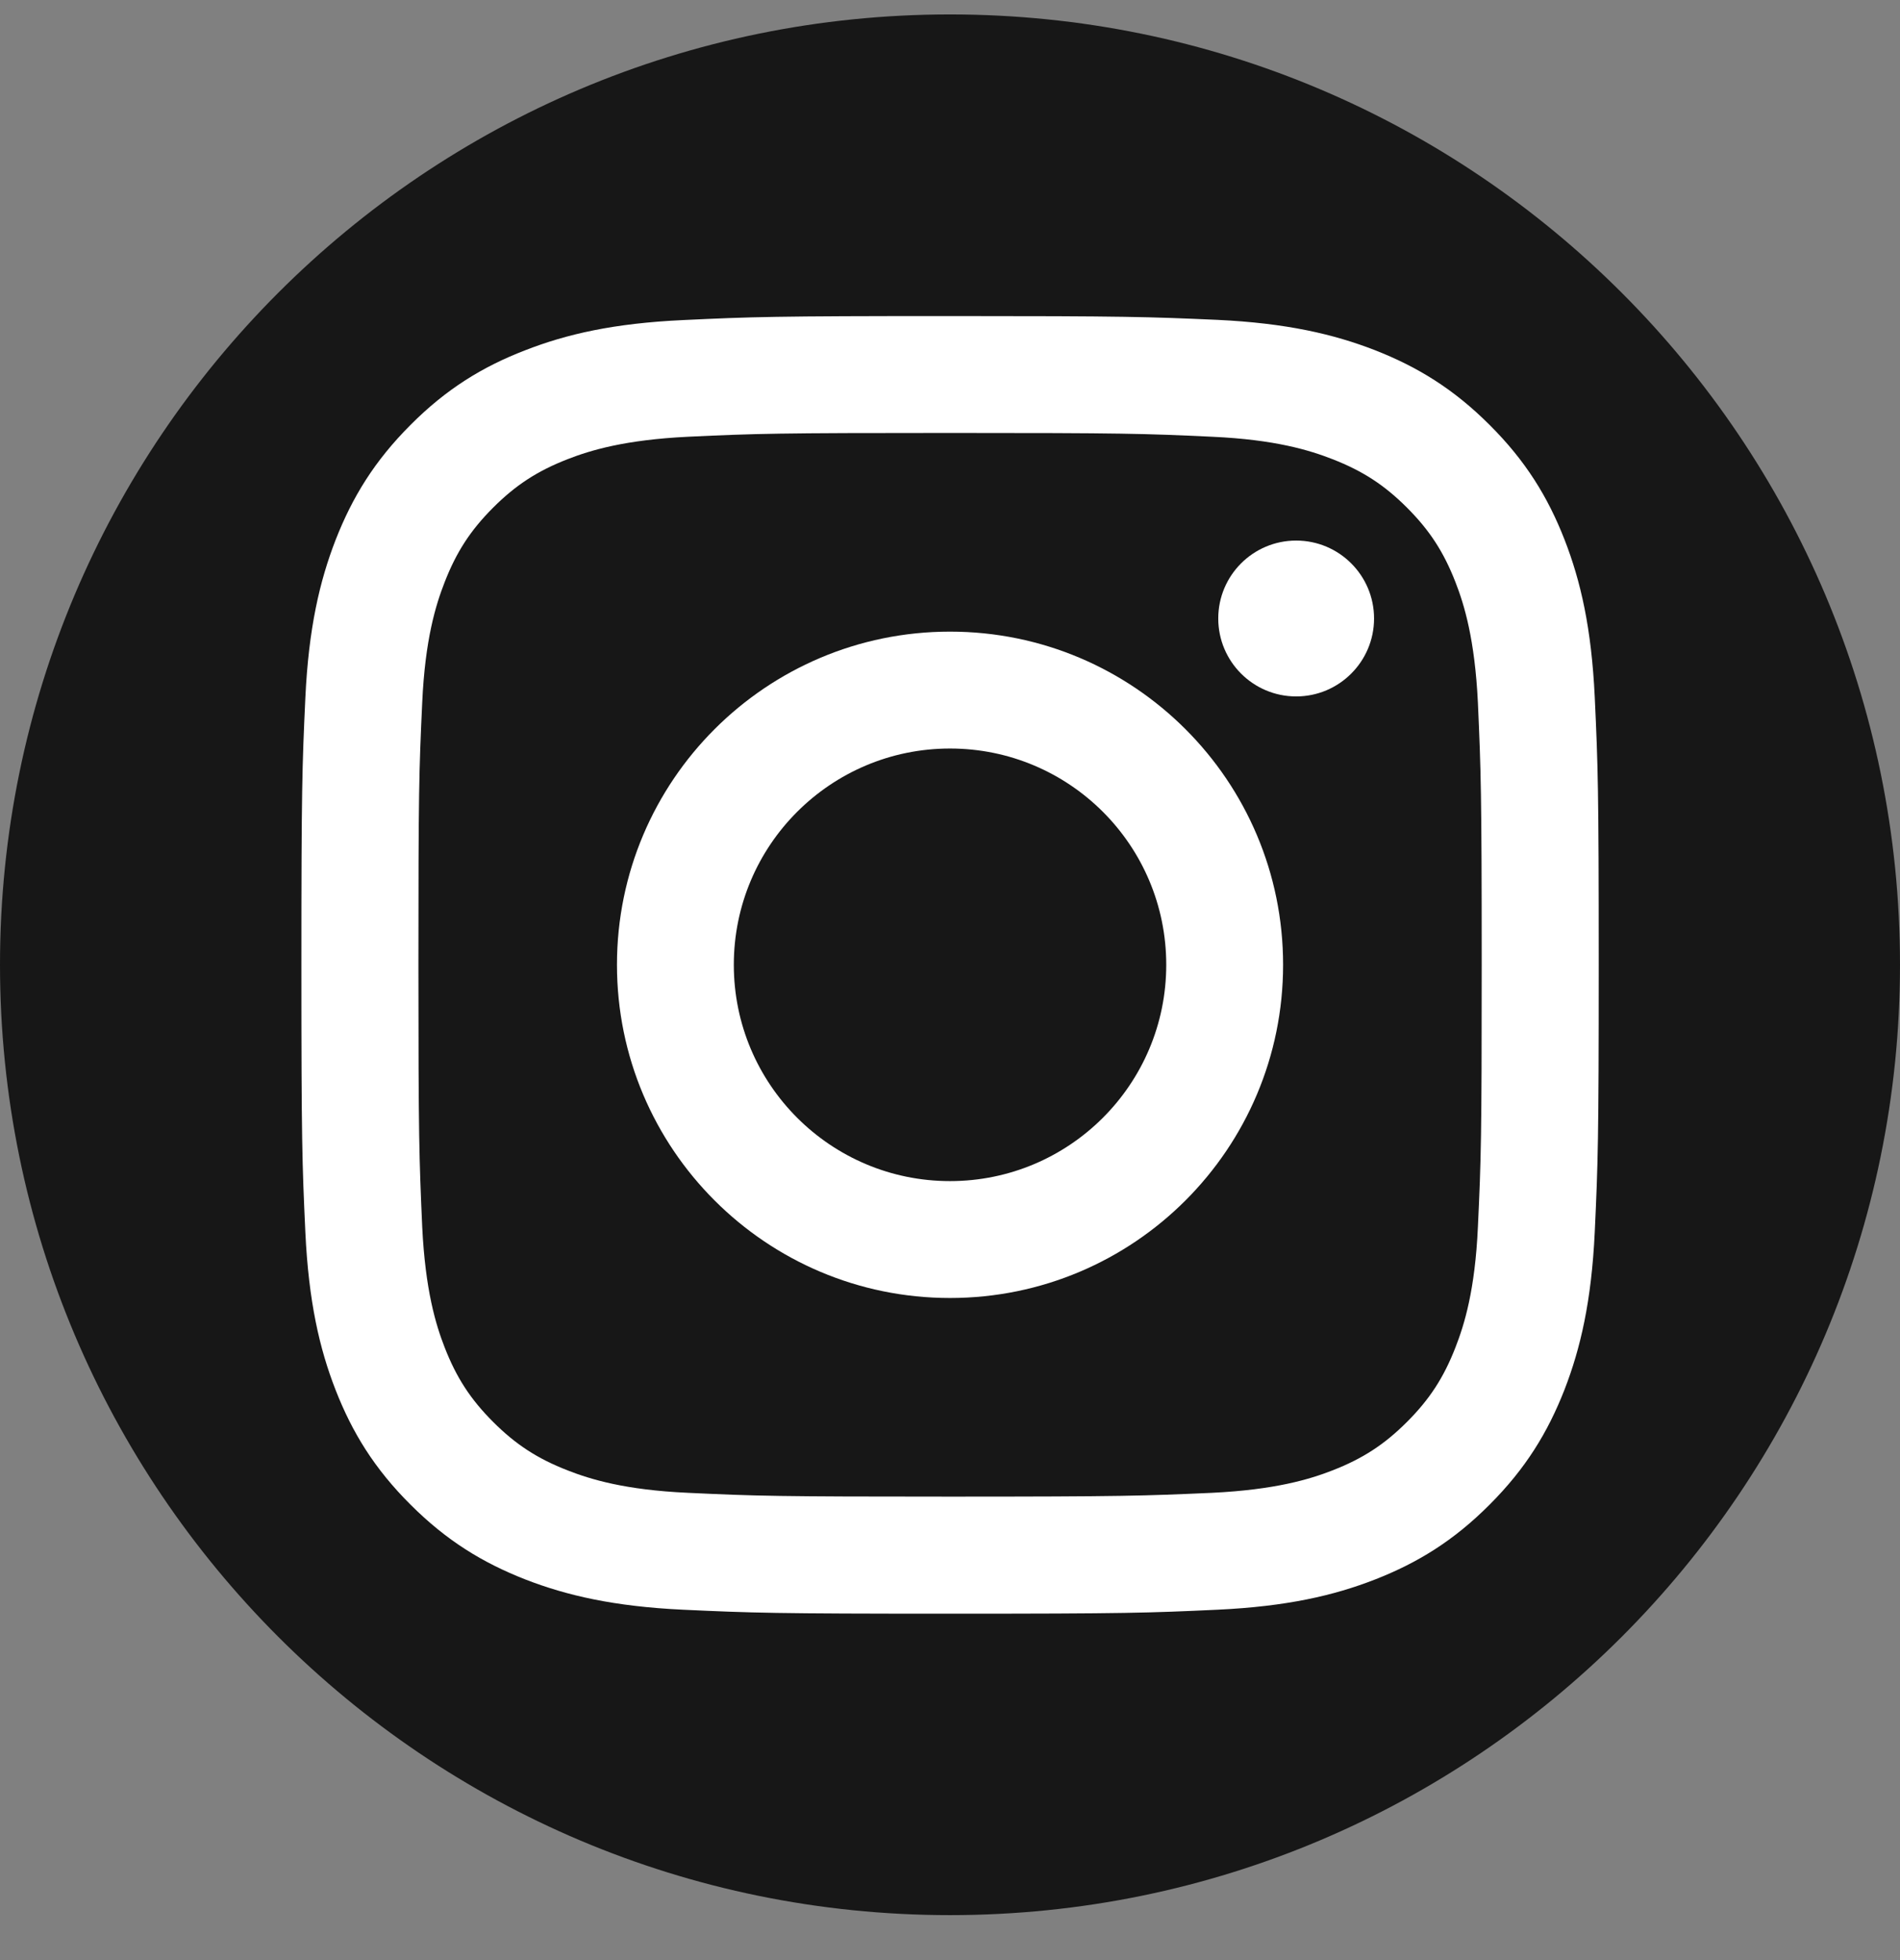 <svg width="32" height="33" viewBox="0 0 32 33" fill="none" xmlns="http://www.w3.org/2000/svg">
<rect x="0" y="0" width="32" height="33" fill="#808080" stroke="none"/>
<g clip-path="url(#clip0_352_192)">
<path d="M32 16.243C32 7.407 24.837 0.243 16 0.243C7.163 0.243 0 7.407 0 16.243C0 25.08 7.163 32.243 16 32.243C24.837 32.243 32 25.08 32 16.243Z" fill="#171717"/>
<path d="M16.001 7.289C18.916 7.289 19.262 7.299 20.414 7.353C21.479 7.401 22.059 7.581 22.443 7.731C22.951 7.929 23.316 8.166 23.697 8.547C24.078 8.928 24.315 9.293 24.513 9.801C24.663 10.185 24.839 10.765 24.891 11.83C24.942 12.982 24.955 13.328 24.955 16.243C24.955 19.158 24.945 19.504 24.891 20.656C24.843 21.721 24.663 22.301 24.513 22.685C24.315 23.193 24.078 23.558 23.697 23.939C23.316 24.32 22.951 24.557 22.443 24.755C22.059 24.905 21.479 25.081 20.414 25.133C19.262 25.184 18.916 25.197 16.001 25.197C13.086 25.197 12.74 25.187 11.588 25.133C10.523 25.085 9.943 24.905 9.559 24.755C9.051 24.557 8.686 24.32 8.305 23.939C7.924 23.558 7.687 23.193 7.489 22.685C7.339 22.301 7.163 21.721 7.111 20.656C7.06 19.504 7.047 19.158 7.047 16.243C7.047 13.328 7.057 12.982 7.111 11.83C7.159 10.765 7.339 10.185 7.489 9.801C7.687 9.293 7.924 8.928 8.305 8.547C8.686 8.166 9.051 7.929 9.559 7.731C9.943 7.581 10.523 7.405 11.588 7.353C12.74 7.299 13.086 7.289 16.001 7.289ZM16.001 5.321C13.035 5.321 12.663 5.334 11.499 5.389C10.337 5.443 9.543 5.625 8.846 5.897C8.129 6.173 7.518 6.547 6.913 7.155C6.305 7.763 5.934 8.371 5.652 9.091C5.383 9.785 5.198 10.579 5.143 11.744C5.089 12.909 5.076 13.28 5.076 16.246C5.076 19.213 5.089 19.584 5.143 20.749C5.198 21.91 5.38 22.704 5.652 23.401C5.931 24.115 6.305 24.726 6.913 25.331C7.521 25.939 8.129 26.31 8.849 26.592C9.543 26.861 10.337 27.046 11.502 27.101C12.667 27.155 13.038 27.168 16.004 27.168C18.971 27.168 19.342 27.155 20.507 27.101C21.668 27.046 22.462 26.864 23.159 26.592C23.873 26.313 24.484 25.939 25.089 25.331C25.697 24.723 26.068 24.115 26.35 23.395C26.619 22.701 26.804 21.907 26.859 20.742C26.913 19.577 26.926 19.206 26.926 16.24C26.926 13.273 26.913 12.902 26.859 11.737C26.804 10.576 26.622 9.782 26.35 9.085C26.071 8.371 25.697 7.76 25.089 7.155C24.481 6.547 23.873 6.176 23.153 5.894C22.459 5.625 21.665 5.44 20.5 5.385C19.339 5.334 18.967 5.321 16.001 5.321Z" fill="white"/>
<path d="M16 10.634C12.903 10.634 10.391 13.146 10.391 16.243C10.391 19.341 12.903 21.853 16 21.853C19.098 21.853 21.61 19.341 21.61 16.243C21.61 13.146 19.098 10.634 16 10.634ZM16 19.885C13.991 19.885 12.359 18.256 12.359 16.243C12.359 14.23 13.991 12.602 16 12.602C18.01 12.602 19.642 14.23 19.642 16.243C19.642 18.256 18.01 19.885 16 19.885Z" fill="white"/>
<path d="M21.83 11.725C22.554 11.725 23.142 11.137 23.142 10.413C23.142 9.688 22.554 9.101 21.83 9.101C21.105 9.101 20.518 9.688 20.518 10.413C20.518 11.137 21.105 11.725 21.83 11.725Z" fill="white"/>
</g>
<defs>
<clipPath id="clip0_352_192">
<rect width="32" height="32" fill="white" transform="translate(0 0.243)"/>
</clipPath>
</defs>
</svg>
